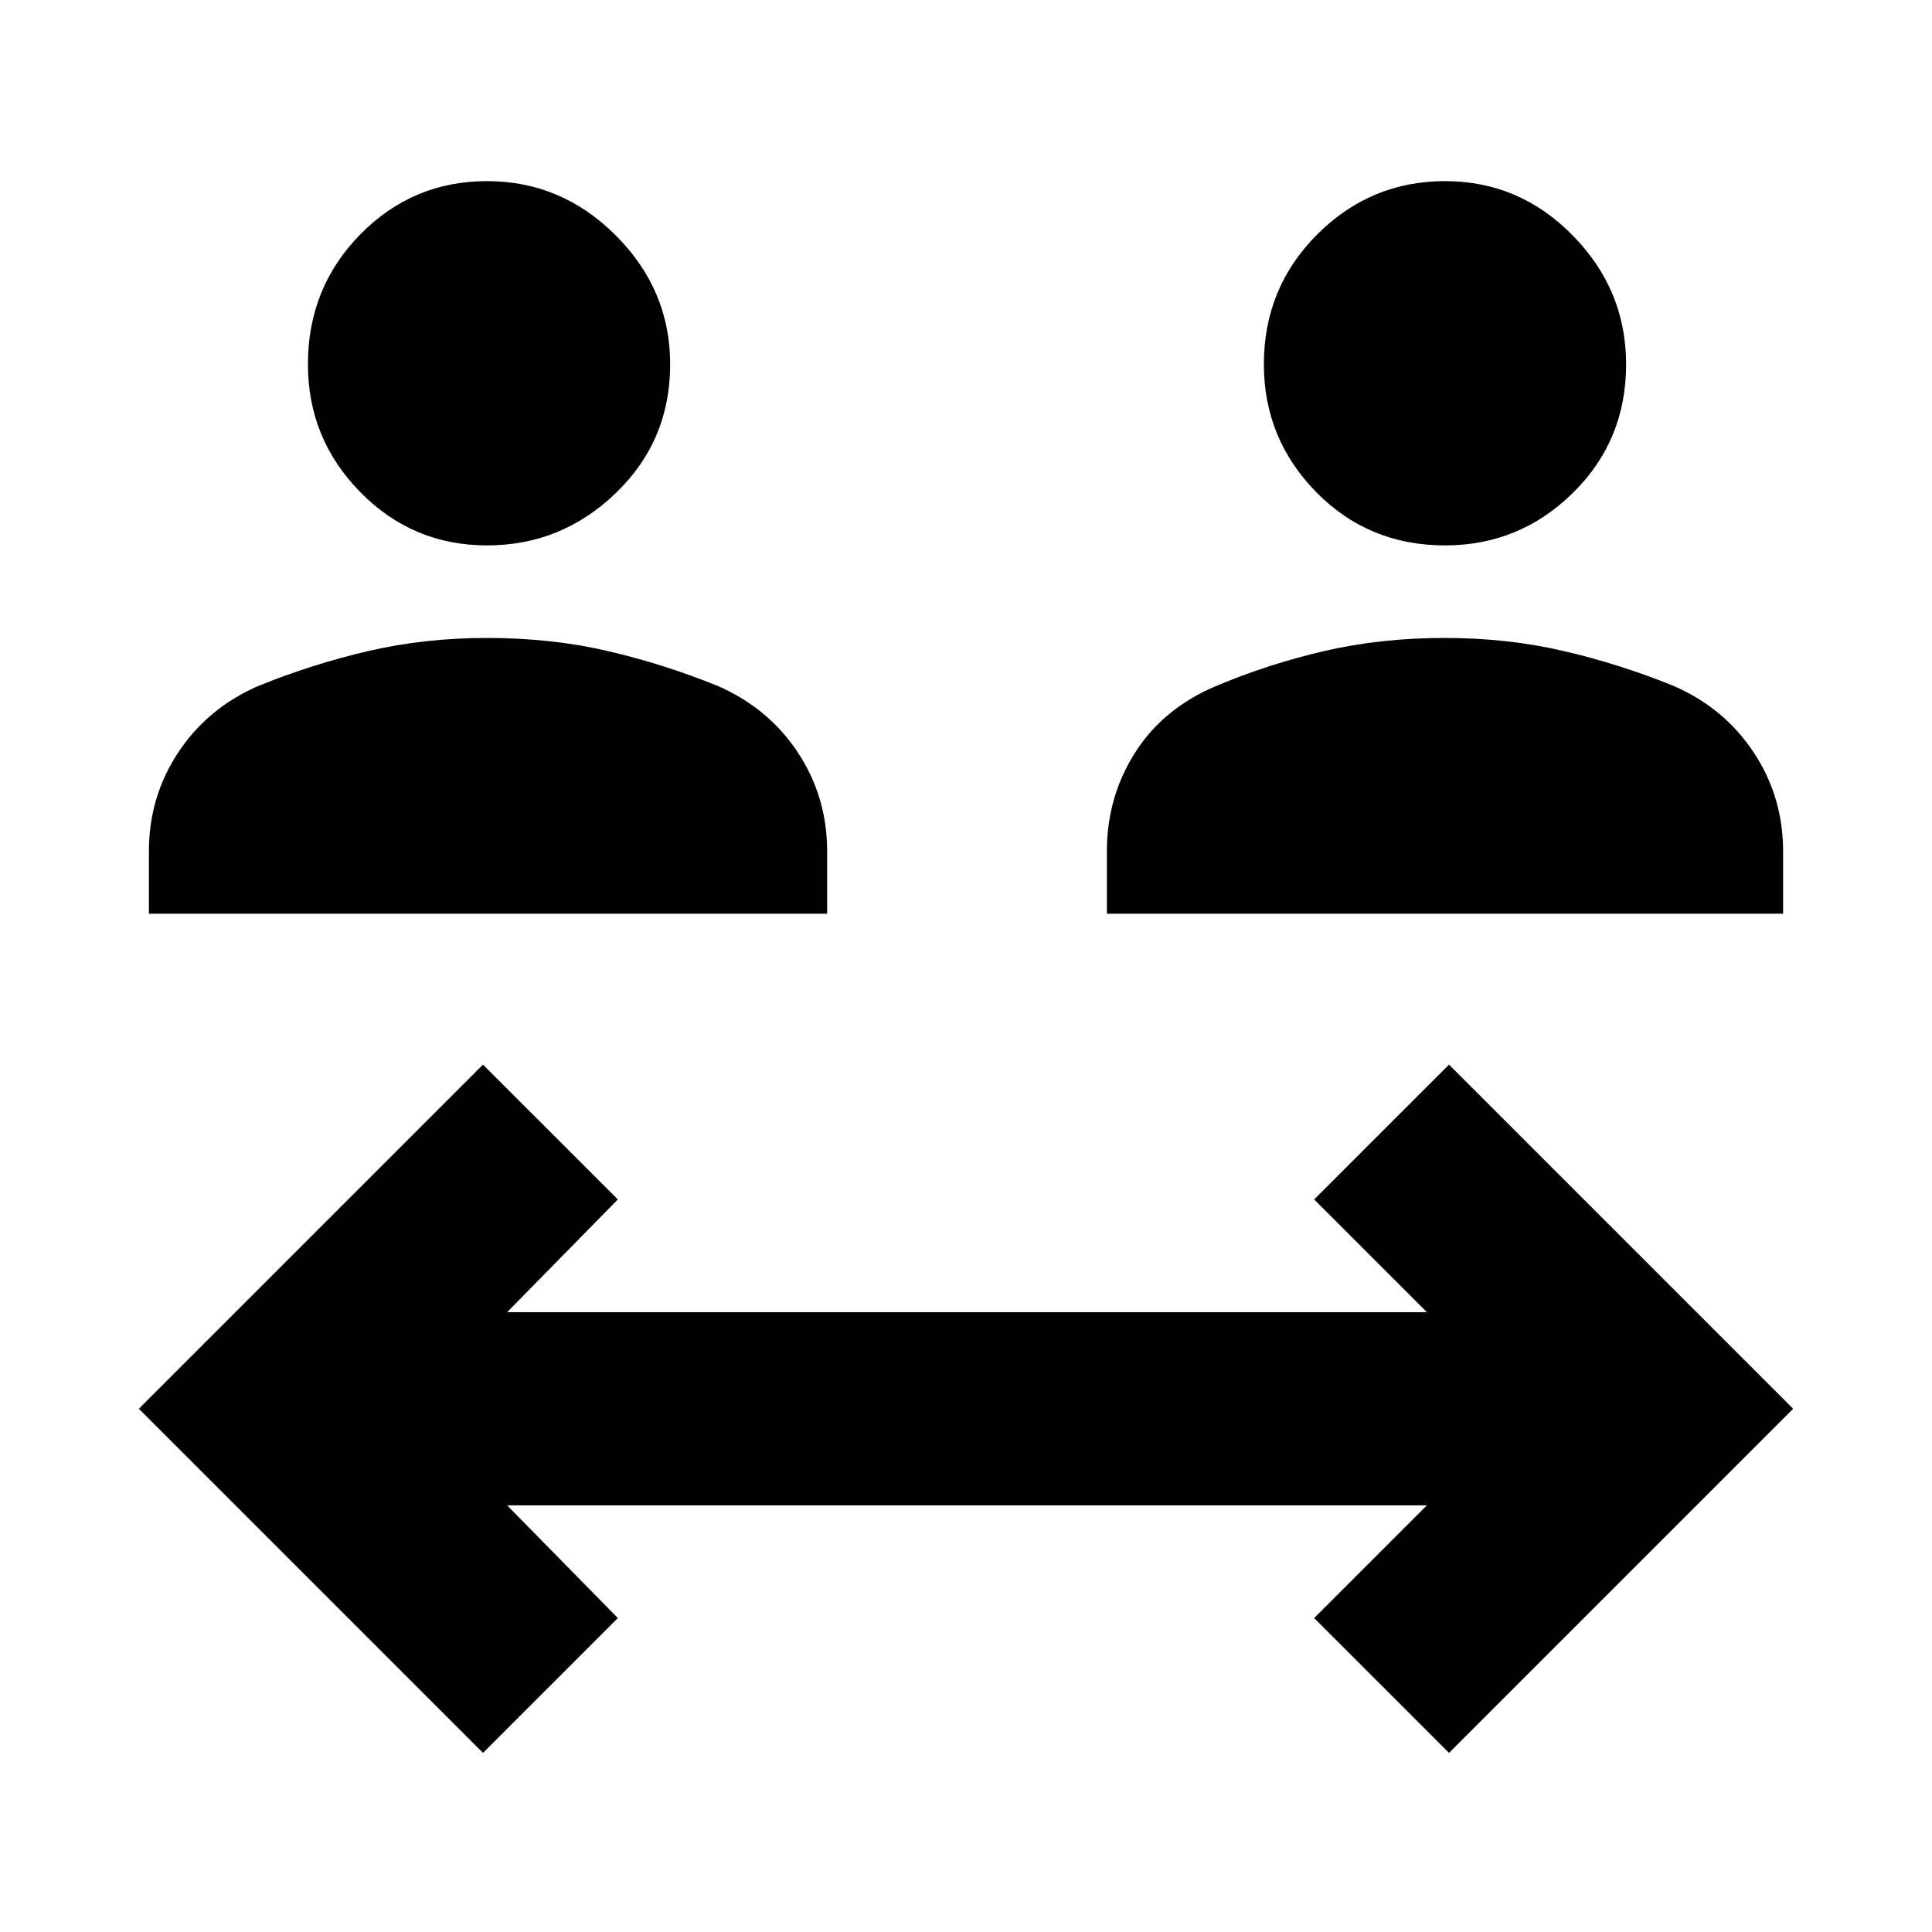<svg xmlns="http://www.w3.org/2000/svg" height="40" width="40"><path d="M10.083 11.292q-1.541 0-2.625-1.104-1.083-1.105-1.083-2.646 0-1.584 1.083-2.688Q8.542 3.75 10.083 3.75q1.542 0 2.667 1.125Q13.875 6 13.875 7.542q0 1.583-1.125 2.666-1.125 1.084-2.667 1.084Zm-7 7.625v-1.292q0-1.125.604-2.042.605-.916 1.646-1.375 1.125-.458 2.292-.729 1.167-.271 2.458-.271 1.334 0 2.5.271 1.167.271 2.292.729 1.042.459 1.646 1.375.604.917.604 2.042v1.292Zm26.834-7.625q-1.584 0-2.667-1.104-1.083-1.105-1.083-2.646 0-1.584 1.104-2.688t2.646-1.104q1.541 0 2.645 1.125Q33.667 6 33.667 7.542q0 1.583-1.105 2.666-1.104 1.084-2.645 1.084Zm-7 7.625v-1.292q0-1.125.583-2.042.583-.916 1.667-1.375 1.083-.458 2.25-.729 1.166-.271 2.5-.271 1.291 0 2.458.271 1.167.271 2.292.729 1.041.459 1.645 1.375.605.917.605 2.042v1.292ZM10 36.292l-7.125-7.125L10 22.042l2.792 2.791-2.292 2.334h19.042l-2.334-2.334L30 22.042l7.125 7.125L30 36.292 27.208 33.5l2.334-2.333H10.5l2.292 2.333Z"/></svg>